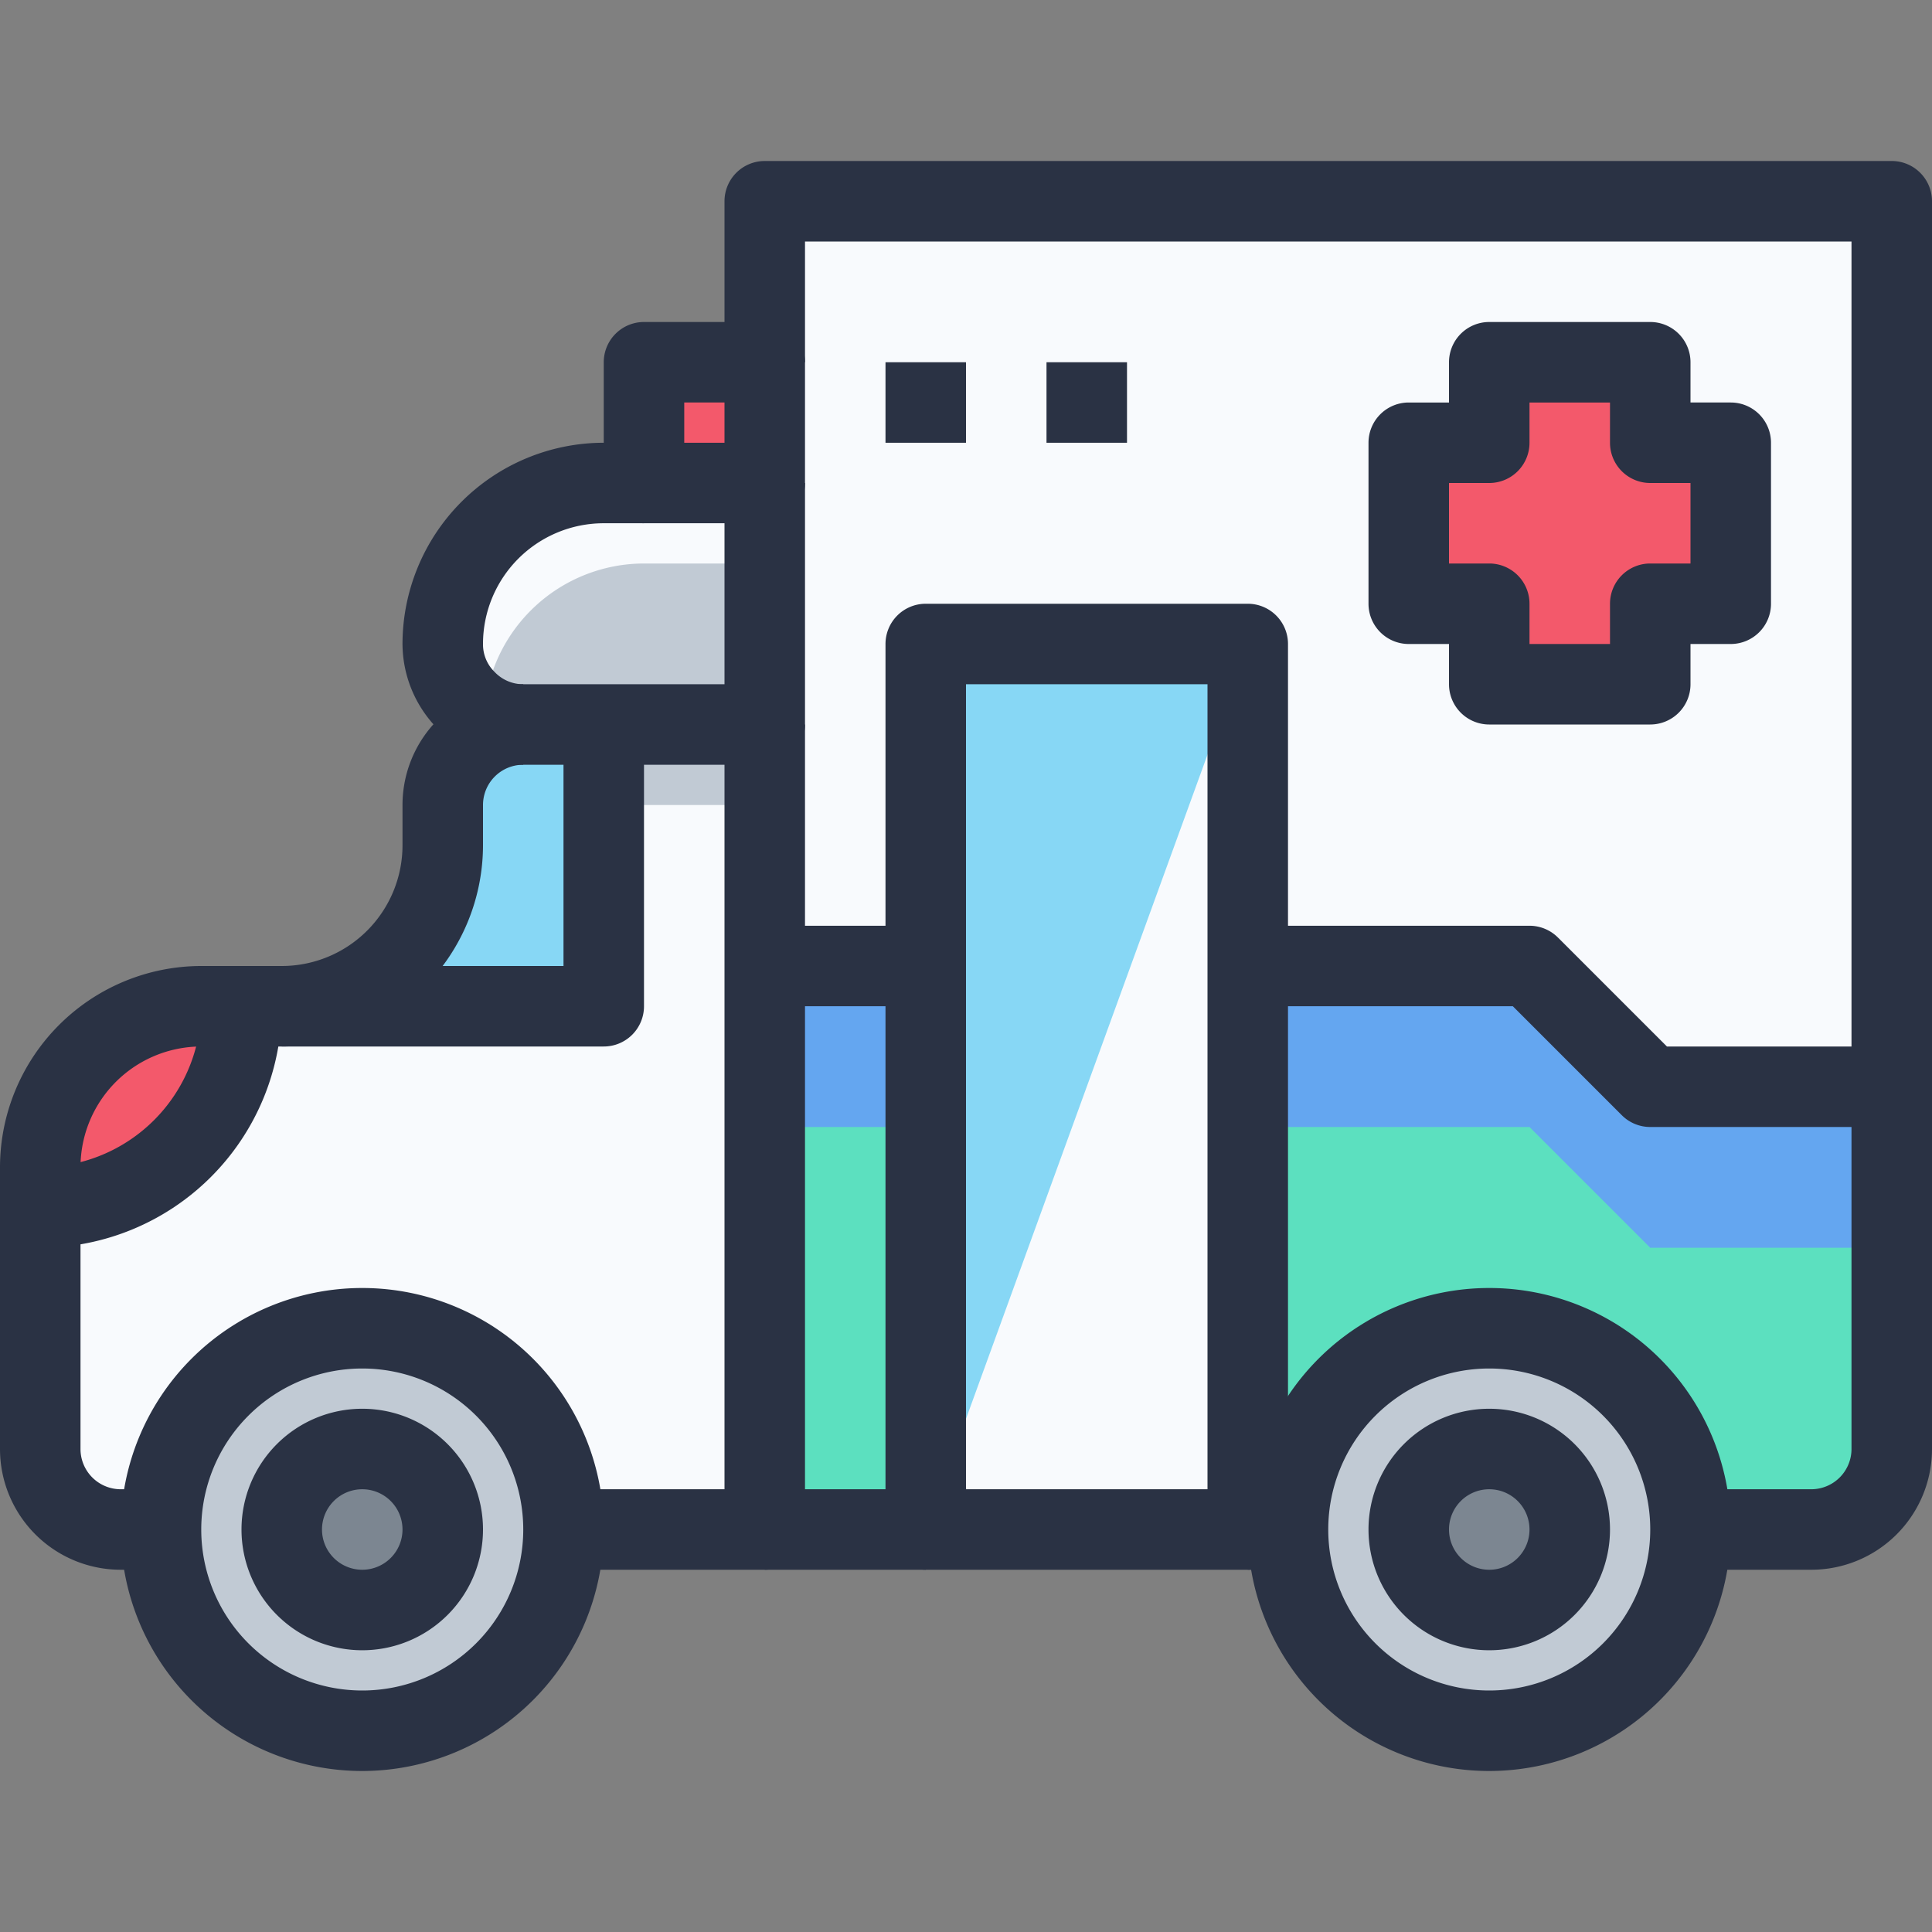 <?xml version="1.0" standalone="no"?><!DOCTYPE svg PUBLIC "-//W3C//DTD SVG 1.1//EN" "http://www.w3.org/Graphics/SVG/1.1/DTD/svg11.dtd"><svg t="1570779965944" class="icon" viewBox="0 0 1024 1024" version="1.1" xmlns="http://www.w3.org/2000/svg" p-id="5424" xmlns:xlink="http://www.w3.org/1999/xlink" width="200" height="200"><rect x="0" y="0" width="1024" height="1024" fill="#808080" stroke="none"/><defs><style type="text/css"></style></defs><path d="M341.333 192h64v64h-64z" fill="#F3596B" p-id="5425"></path><path d="M405.333 277.333v106.667h-128a42.987 42.987 0 0 1-42.667-42.667 85.333 85.333 0 0 1 85.333-85.333h85.333z" fill="#C1CAD4" p-id="5426"></path><path d="M341.333 298.667h64v-42.667h-85.333a85.333 85.333 0 0 0-85.333 85.333 42.304 42.304 0 0 0 21.909 37.035A85.035 85.035 0 0 1 341.333 298.667z" fill="#F8FAFD" p-id="5427"></path><path d="M789.333 810.667m-42.667 0a42.667 42.667 0 1 0 85.333 0 42.667 42.667 0 1 0-85.333 0Z" fill="#7C8691" p-id="5428"></path><path d="M192 810.667m-42.667 0a42.667 42.667 0 1 0 85.333 0 42.667 42.667 0 1 0-85.333 0Z" fill="#7C8691" p-id="5429"></path><path d="M832 810.667a42.667 42.667 0 1 0-42.667 42.667 42.795 42.795 0 0 0 42.667-42.667z m-42.667-106.667a106.667 106.667 0 1 1-106.667 106.667 106.667 106.667 0 0 1 106.667-106.667zM234.667 810.667a42.667 42.667 0 1 0-42.667 42.667 42.795 42.795 0 0 0 42.667-42.667z m-42.667-106.667a106.667 106.667 0 1 1-106.667 106.667 106.667 106.667 0 0 1 106.667-106.667z" fill="#C1CAD4" p-id="5430"></path><path d="M789.333 704a106.667 106.667 0 0 0-106.667 106.667h-21.333V512h149.333l64 64h128v192a42.795 42.795 0 0 1-42.667 42.667h-64a106.667 106.667 0 0 0-106.667-106.667zM405.333 512h85.333v298.667h-85.333z" fill="#5CE0BF" p-id="5431"></path><path d="M874.667 576l-64-64h-149.333v85.333h149.333l64 64h128v-85.333h-128zM405.333 512h85.333v85.333h-85.333z" fill="#64A6F0" p-id="5432"></path><path d="M1002.667 106.667v469.333h-128l-64-64h-149.333v-170.667h-170.667v170.667h-85.333V106.667z m-85.333 213.333v-85.333h-42.667V192h-85.333v42.667h-42.667v85.333h42.667v42.667h85.333v-42.667zM149.333 533.333h170.667v-149.333h85.333v426.667h-106.667a106.667 106.667 0 0 0-213.333 0H64a42.795 42.795 0 0 1-42.667-42.667v-128a106.667 106.667 0 0 0 106.667-106.667z" fill="#F8FAFD" p-id="5433"></path><path d="M661.333 512v298.667h-170.667V341.333h170.667v170.667z" fill="#87D7F5" p-id="5434"></path><path d="M490.667 810.667h170.667V341.333l-170.667 469.333z" fill="#F8FAFD" p-id="5435"></path><path d="M106.667 533.333h21.333a106.667 106.667 0 0 1-106.667 106.667v-21.333a85.333 85.333 0 0 1 85.333-85.333z" fill="#F3596B" p-id="5436"></path><path d="M320 384v149.333H149.333a85.333 85.333 0 0 0 85.333-85.333v-21.333a42.795 42.795 0 0 1 42.667-42.667z" fill="#87D7F5" p-id="5437"></path><path d="M917.333 234.667v85.333h-42.667v42.667h-85.333v-42.667h-42.667v-85.333h42.667V192h85.333v42.667h42.667z" fill="#F3596B" p-id="5438"></path><path d="M320 384h85.333v42.667h-85.333z" fill="#C1CAD4" p-id="5439"></path><path d="M405.333 789.333h85.333v42.667h-85.333zM661.333 789.333h21.333v42.667h-21.333zM960 832h-64v-42.667h64a21.333 21.333 0 0 0 21.333-21.333V128H426.667v64h-42.667V106.667a21.333 21.333 0 0 1 21.333-21.333h597.333a21.333 21.333 0 0 1 21.333 21.333v661.333a64 64 0 0 1-64 64z" fill="#2A3244" p-id="5440"></path><path d="M405.333 832h-106.667v-42.667h85.333V384h42.667v426.667a21.333 21.333 0 0 1-21.333 21.333zM85.333 832H64a64 64 0 0 1-64-64v-149.333a106.795 106.795 0 0 1 106.667-106.667h42.667a64 64 0 0 0 64-64v-21.333a64 64 0 0 1 64-64v42.667a21.333 21.333 0 0 0-21.333 21.333v21.333a106.795 106.795 0 0 1-106.667 106.667H106.667a64 64 0 0 0-64 64v149.333a21.333 21.333 0 0 0 21.333 21.333h21.333z" fill="#2A3244" p-id="5441"></path><path d="M192 938.667a128 128 0 1 1 128-128 128.128 128.128 0 0 1-128 128z m0-213.333a85.333 85.333 0 1 0 85.333 85.333 85.333 85.333 0 0 0-85.333-85.333zM789.333 938.667a128 128 0 1 1 128-128 128.128 128.128 0 0 1-128 128z m0-213.333a85.333 85.333 0 1 0 85.333 85.333 85.333 85.333 0 0 0-85.333-85.333zM21.333 661.333v-42.667a85.333 85.333 0 0 0 85.333-85.333h42.667a128.128 128.128 0 0 1-128 128z" fill="#2A3244" p-id="5442"></path><path d="M789.333 874.667a64 64 0 1 1 64-64 64 64 0 0 1-64 64z m0-85.333a21.333 21.333 0 1 0 21.333 21.333 21.333 21.333 0 0 0-21.333-21.333zM192 874.667a64 64 0 1 1 64-64 64 64 0 0 1-64 64z m0-85.333a21.333 21.333 0 1 0 21.333 21.333 21.333 21.333 0 0 0-21.333-21.333zM405.333 405.333h-128a64.363 64.363 0 0 1-64-64 106.795 106.795 0 0 1 106.667-106.667h21.333v42.667h-21.333a64 64 0 0 0-64 64 20.416 20.416 0 0 0 6.144 14.805A20.864 20.864 0 0 0 277.333 362.667h106.667v-106.667h42.667v128a21.333 21.333 0 0 1-21.333 21.333z" fill="#2A3244" p-id="5443"></path><path d="M320 554.667H149.333v-42.667h149.333v-128h42.667v149.333a21.333 21.333 0 0 1-21.333 21.333zM661.333 832h-170.667a21.333 21.333 0 0 1-21.333-21.333V341.333a21.333 21.333 0 0 1 21.333-21.333h170.667a21.333 21.333 0 0 1 21.333 21.333v469.333a21.333 21.333 0 0 1-21.333 21.333z m-149.333-42.667h128V362.667h-128zM874.667 384h-85.333a21.333 21.333 0 0 1-21.333-21.333v-21.333h-21.333a21.333 21.333 0 0 1-21.333-21.333v-85.333a21.333 21.333 0 0 1 21.333-21.333h21.333V192a21.333 21.333 0 0 1 21.333-21.333h85.333a21.333 21.333 0 0 1 21.333 21.333v21.333h21.333a21.333 21.333 0 0 1 21.333 21.333v85.333a21.333 21.333 0 0 1-21.333 21.333h-21.333v21.333a21.333 21.333 0 0 1-21.333 21.333z m-64-42.667h42.667v-21.333a21.333 21.333 0 0 1 21.333-21.333h21.333v-42.667h-21.333a21.333 21.333 0 0 1-21.333-21.333v-21.333h-42.667v21.333a21.333 21.333 0 0 1-21.333 21.333h-21.333v42.667h21.333a21.333 21.333 0 0 1 21.333 21.333zM469.333 192h42.667v42.667h-42.667zM554.667 192h42.667v42.667h-42.667zM405.333 277.333h-64a21.333 21.333 0 0 1-21.333-21.333V192a21.333 21.333 0 0 1 21.333-21.333h64a21.333 21.333 0 0 1 21.333 21.333v64a21.333 21.333 0 0 1-21.333 21.333z m-42.667-42.667h21.333v-21.333h-21.333z" fill="#2A3244" p-id="5444"></path><path d="M1002.667 597.333h-128a21.333 21.333 0 0 1-15.083-6.251L801.835 533.333H661.333v-42.667h149.333a21.333 21.333 0 0 1 15.083 6.251L883.499 554.667H1002.667zM405.333 490.667h85.333v42.667h-85.333z" fill="#2A3244" p-id="5445"></path></svg>